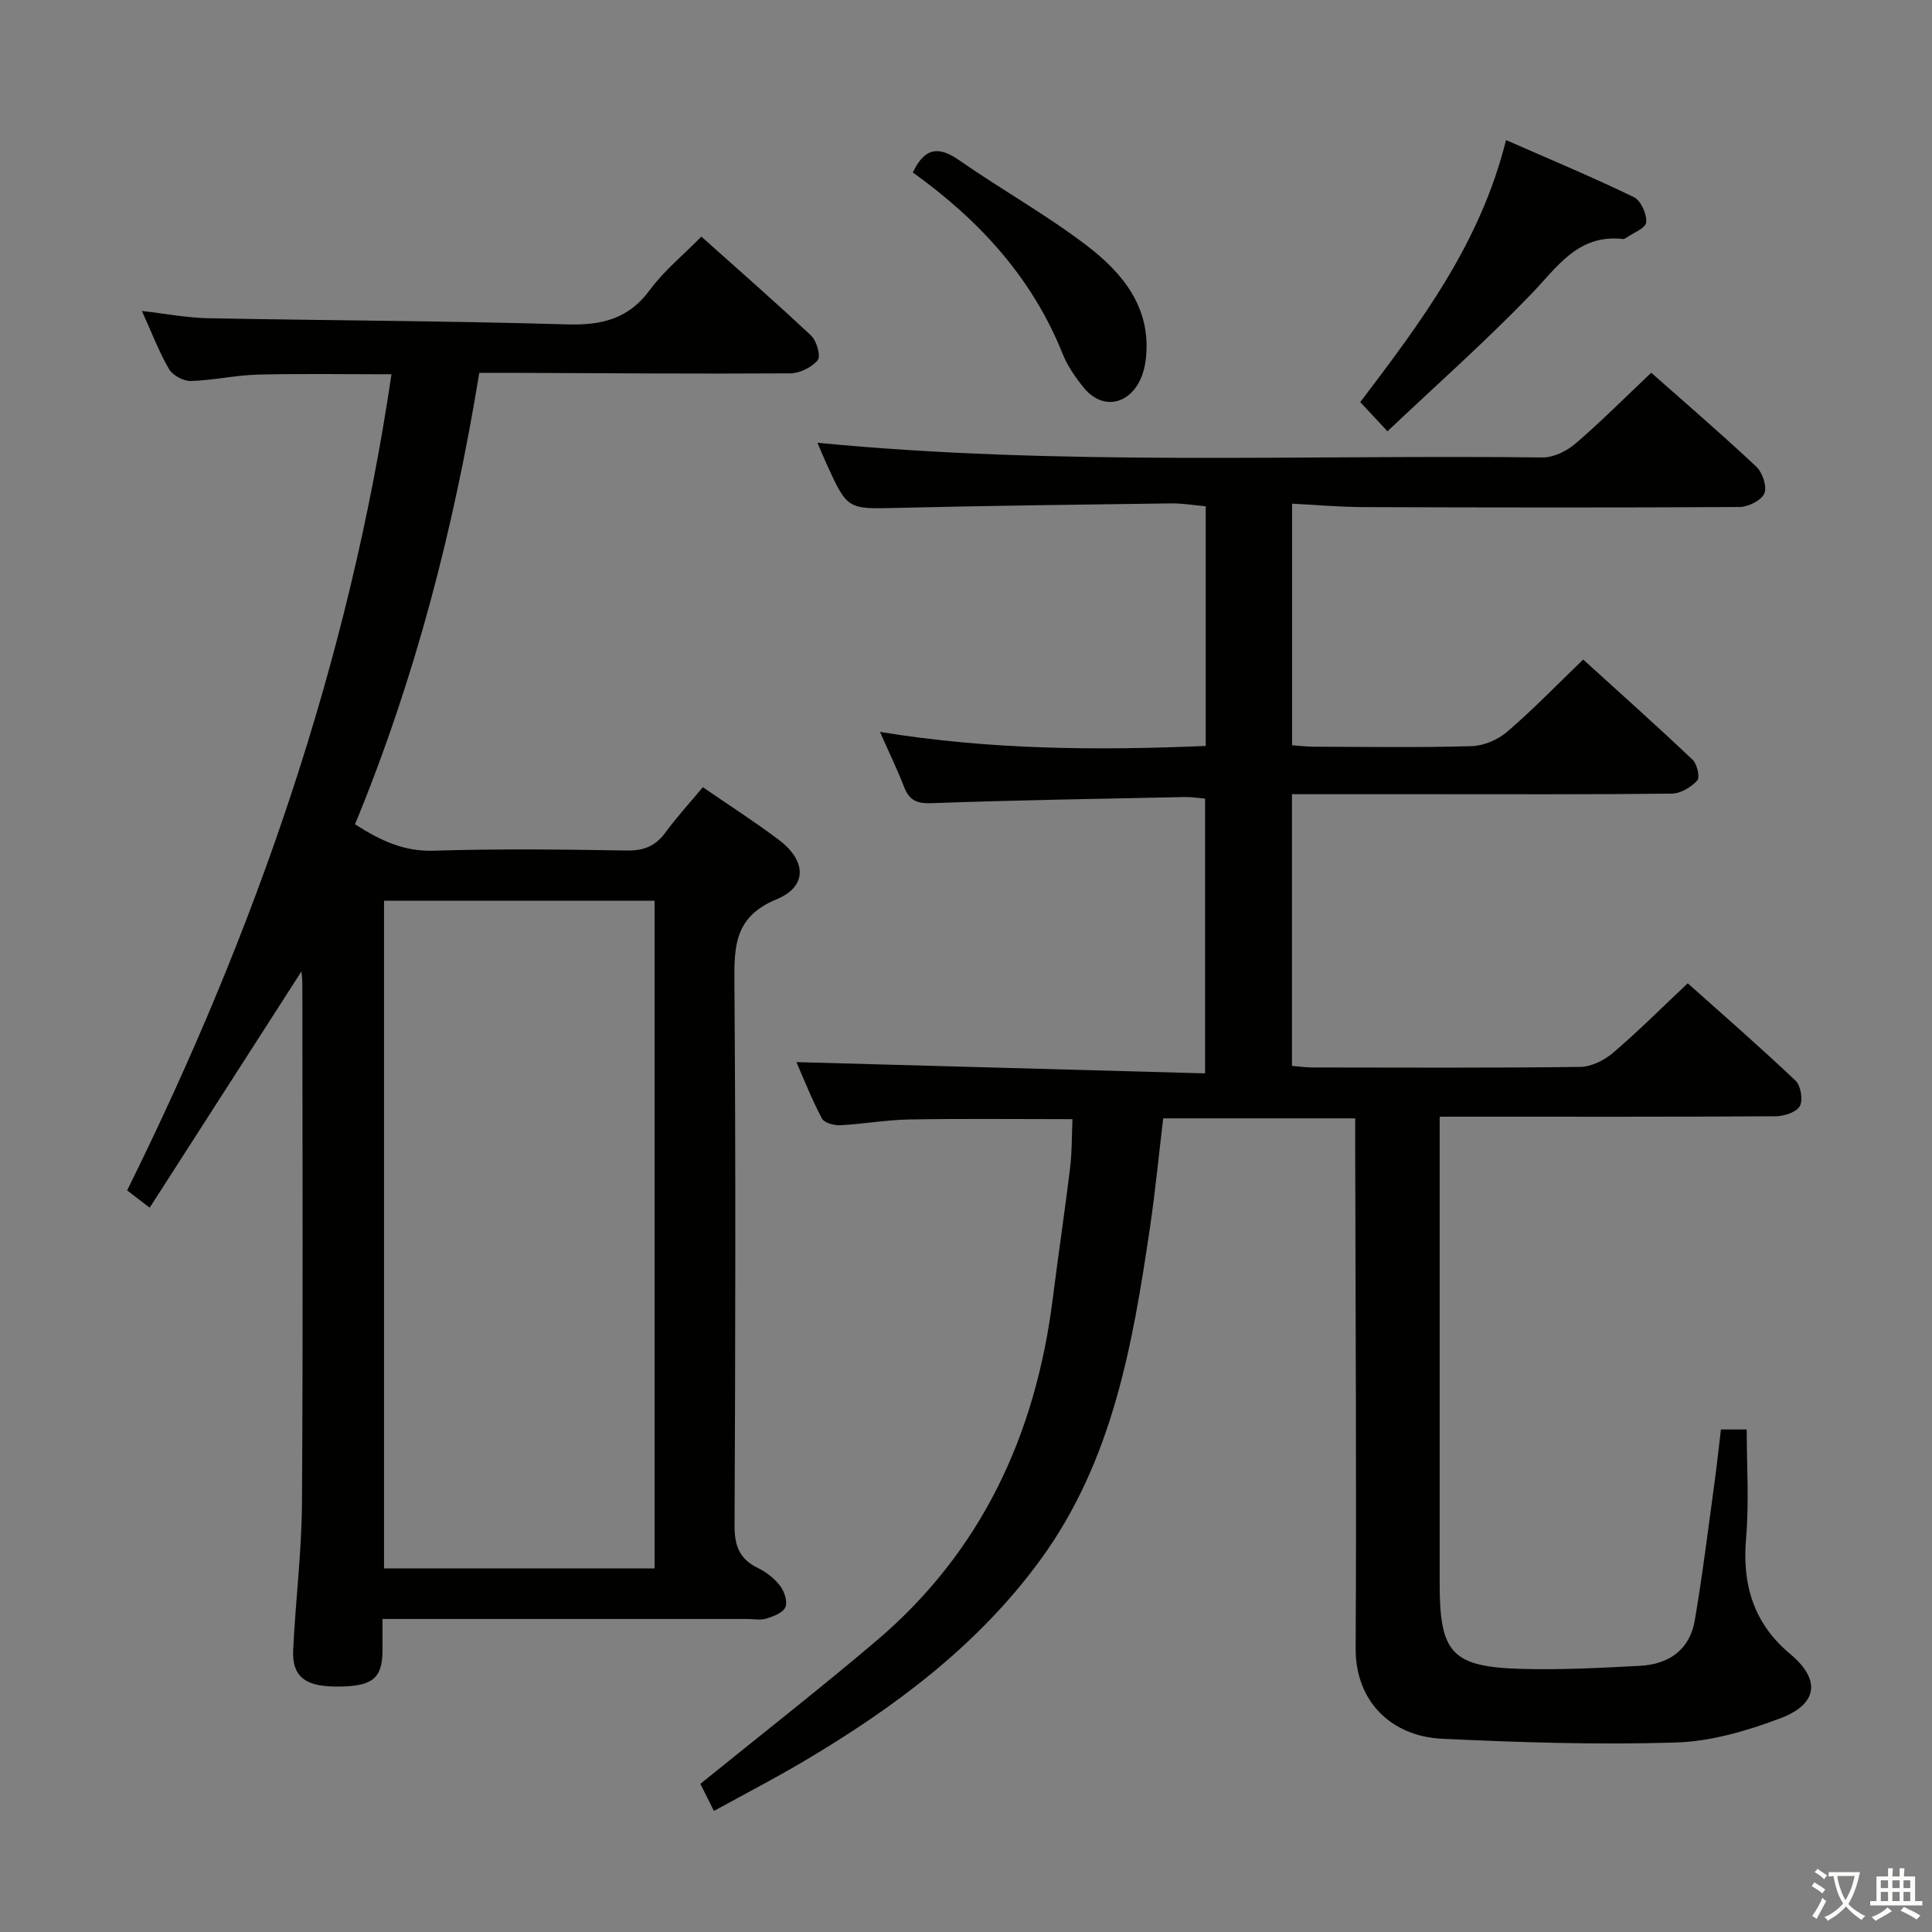 <svg enable-background="new 0 0 400 400" viewBox="0 0 400 400" xmlns="http://www.w3.org/2000/svg"><rect x="0" y="0" width="400" height="400" fill="#808080" stroke="none"/><path d="m377.9 391.2c-.2.3-.4.5-.6.8-.7-.6-1.4-1-2.2-1.5.2-.3.4-.5.5-.8.6.4 1.4.8 2.3 1.5zm-1.8 6.1c-.2-.2-.5-.4-.9-.6.4-.6.8-1.2 1.2-1.9s.7-1.3.9-1.9c.3.3.5.5.8.7-.7 1.3-1.4 2.6-2 3.7zm2.2-9c-.3.3-.5.5-.6.8-.6-.6-1.3-1.1-2-1.5.3-.3.5-.5.6-.7.6.5 1.3.9 2 1.4zm.3.2v-.9h2 4.5c-.3 1.3-.6 2.5-1 3.6s-.9 2.1-1.4 3c.4.5 1 1 1.6 1.4s1.2.8 1.9 1.1c-.3.2-.5.4-.8.8-.4-.3-1-.7-1.6-1.2s-1.2-1.1-1.6-1.6c-.5.6-1.1 1.1-1.7 1.6s-1.4.9-2.1 1.4c-.1-.3-.3-.5-.7-.8.6-.2 1.2-.5 1.9-1s1.4-1.1 2-1.8c-.5-.8-.9-1.6-1.2-2.5s-.6-2-.8-3.2c-.4.1-.7.1-1 .1zm2.5 2.7c.3 1 .7 1.7 1 2.2.3-.5.6-1.1 1-2s.6-1.9.9-3h-3.2-.4c.1.9.3 1.8.7 2.8z" fill="#fbfcfa"/><path d="m396.5 388.5v1.5 3.6h1.5v.9c-.4 0-1 0-1.7 0h-7.9c-.5 0-.9 0-1.2 0v-.9h1.3v-3.5c0-.7 0-1.2 0-1.6h2.4c0-.8 0-1.4 0-1.7h1c0 .3-.1.8-.1 1.7h1.5c0-.8 0-1.4 0-1.7h1c0 .3-.1.9-.1 1.7zm-8.2 9.2c-.2-.3-.5-.5-.8-.8.8-.3 1.4-.6 1.9-.9s1-.7 1.4-1.1c.3.3.6.5.9.8-1.6 1-2.8 1.6-3.4 2zm2.6-6.8v-1.6h-1.5v1.6zm0 2.7v-1.9h-1.5v1.9zm2.4-2.7v-1.6h-1.5v1.6zm0 2.7v-1.9h-1.5v1.9zm.2 2 .7-.8c.4.2.9.5 1.6.8s1.3.7 1.8 1c-.3.3-.5.5-.8.8-.4-.3-1.5-1-3.3-1.8zm2-4.7v-1.6h-1.4v1.6zm0 2.7v-1.9h-1.4v1.9z" fill="#fbfcfa"/><g fill="#010100"><path d="m356.3 295.96h5.34c0 7.62.51 15.08-.13 22.45-.83 9.67 1.52 17.67 9.12 24.02 6.32 5.28 5.83 10.34-2.02 13.32-6.9 2.61-14.38 4.8-21.67 5.02-16.11.5-32.28-.02-48.39-.78-10.48-.5-17.94-7.72-17.88-18.72.2-34.33-.03-68.66-.09-102.99 0-2.13 0-4.26 0-6.74-13.43 0-26.34 0-39.75 0-.91 7.55-1.65 15.27-2.79 22.94-3.56 24.08-7.74 48-22.56 68.36-13 17.85-30.32 30.72-49.08 41.82-5.97 3.53-12.14 6.73-18.59 10.28-1.23-2.44-2.16-4.3-2.81-5.61 12.36-10.02 24.55-19.53 36.33-29.52 21.91-18.56 33.09-42.79 36.63-70.92 1.14-9.06 2.5-18.09 3.6-27.15.4-3.27.33-6.59.48-10.03-11.51 0-22.6-.13-33.69.06-4.8.08-9.59.95-14.4 1.2-1.27.06-3.3-.49-3.78-1.4-2.07-3.9-3.69-8.05-5.29-11.67 28.28.78 56.28 1.55 84.62 2.33 0-19.63 0-38.04 0-56.89-1.4-.11-2.82-.35-4.25-.32-17.48.36-34.95.64-52.42 1.27-3.05.11-4.57-.62-5.63-3.33-1.37-3.52-3.02-6.93-5.01-11.43 22.95 3.75 45.09 3.85 67.44 2.91 0-16.75 0-32.89 0-49.62-2.42-.21-4.83-.63-7.23-.6-18.81.25-37.63.48-56.43.93-10.49.25-10.49.43-14.8-9.02-.69-1.51-1.32-3.04-1.93-4.46 50 4.86 100.1 2.45 150.13 3.04 2.3.03 5.03-1.34 6.84-2.89 5.29-4.54 10.21-9.5 15.66-14.65 6.97 6.17 14.51 12.65 21.75 19.44 1.28 1.21 2.27 4.13 1.67 5.55-.6 1.44-3.32 2.79-5.12 2.81-26 .15-52 .11-78 .02-4.77-.02-9.54-.45-14.66-.71v50.02c1.51.1 3.11.3 4.7.3 10.83.03 21.67.2 32.5-.12 2.5-.07 5.42-1.33 7.34-2.98 5.29-4.54 10.15-9.57 15.73-14.95 7.33 6.66 15.1 13.59 22.65 20.74.94.89 1.56 3.67.97 4.31-1.28 1.38-3.44 2.69-5.25 2.71-17 .2-34 .12-51 .12-9.12 0-18.24 0-27.66 0v56.25c1.35.11 2.77.32 4.19.33 18.5.02 37 .12 55.5-.12 2.3-.03 4.98-1.38 6.79-2.92 5.19-4.43 10.02-9.27 15.46-14.39 7.09 6.33 14.84 13.08 22.3 20.14 1.1 1.04 1.6 4.01.91 5.28-.69 1.26-3.24 2.1-4.98 2.11-21.17.14-42.33.09-63.5.09-1.8 0-3.61 0-6.09 0v5.72 91c0 14.38 2.53 17.21 17.05 17.61 8.13.22 16.3-.21 24.43-.64 5.93-.31 10.29-3.3 11.33-9.38 1.6-9.32 2.74-18.73 4.03-28.1.52-3.79.93-7.57 1.39-11.45z"/><path d="m73.5 170.66c5.39 3.45 10.2 5.66 16.28 5.47 13.32-.42 26.65-.26 39.98-.04 3.53.06 5.94-.91 8.01-3.73 2.36-3.21 5.06-6.16 7.74-9.38 5.31 3.65 10.62 7.06 15.66 10.84 5.81 4.35 6.07 9.7-.39 12.37-8.66 3.58-8.79 9.59-8.73 17.23.29 37.48.2 74.97.03 112.46-.02 4.17 1.03 6.91 4.83 8.75 1.74.85 3.43 2.17 4.6 3.7.88 1.15 1.58 3.25 1.1 4.41-.47 1.15-2.44 1.9-3.9 2.36-1.21.38-2.64.09-3.97.09-23.16 0-46.32 0-69.47 0-1.8 0-3.59 0-6.08 0 0 2.57.02 4.67 0 6.77-.08 5.71-2.25 7.3-9.85 7.22-6.27-.06-8.9-2.18-8.64-7.59.48-10.12 1.75-20.22 1.82-30.34.23-35.82.09-71.64.08-107.46 0-.96-.13-1.92-.18-2.68-10.4 16.19-20.79 32.36-31.43 48.93-2.42-1.85-3.68-2.82-4.67-3.58 26.59-53.69 45.94-109.35 54.73-168.97-9.55 0-18.64-.16-27.73.07-4.62.12-9.22 1.2-13.85 1.32-1.51.04-3.72-1.17-4.48-2.47-2.07-3.56-3.54-7.46-5.61-12.03 4.97.57 9.27 1.41 13.59 1.5 24.8.48 49.6.55 74.39 1.28 7.17.21 12.74-1.08 17.19-7.13 2.92-3.97 6.87-7.19 10.66-11.04 7.78 6.96 15.4 13.6 22.74 20.52 1.14 1.08 2.03 4.24 1.35 5.05-1.24 1.5-3.72 2.73-5.69 2.74-19.49.12-38.98-.04-58.47-.11-1.81-.01-3.61 0-5.91 0-5.25 32.17-13.26 63.26-25.73 93.47zm62.02 154.06c0-46.42 0-92.41 0-138.23-18.96 0-37.5 0-56.01 0v138.23z"/><path d="m287.26 89.29c-2.61-2.8-4.06-4.35-5.63-6.04 12.52-16.51 24.84-32.82 30.18-54.25 9.08 3.99 17.89 7.66 26.46 11.81 1.45.7 2.73 3.55 2.55 5.24-.13 1.23-2.77 2.21-4.31 3.29-.13.09-.32.16-.47.14-9.42-1.06-13.69 5.91-19.21 11.61-9.32 9.64-19.37 18.56-29.57 28.2z"/><path d="m188.99 35.71c2.52-5.29 5.44-5.44 9.62-2.52 8.7 6.06 18.03 11.26 26.43 17.68 7.36 5.63 13.27 12.76 12.23 23.13-.18 1.77-.63 3.65-1.48 5.19-2.67 4.87-7.85 5.41-11.36 1.13-1.77-2.16-3.43-4.58-4.46-7.15-6.34-15.8-17.36-27.69-30.98-37.46z"/></g></svg>